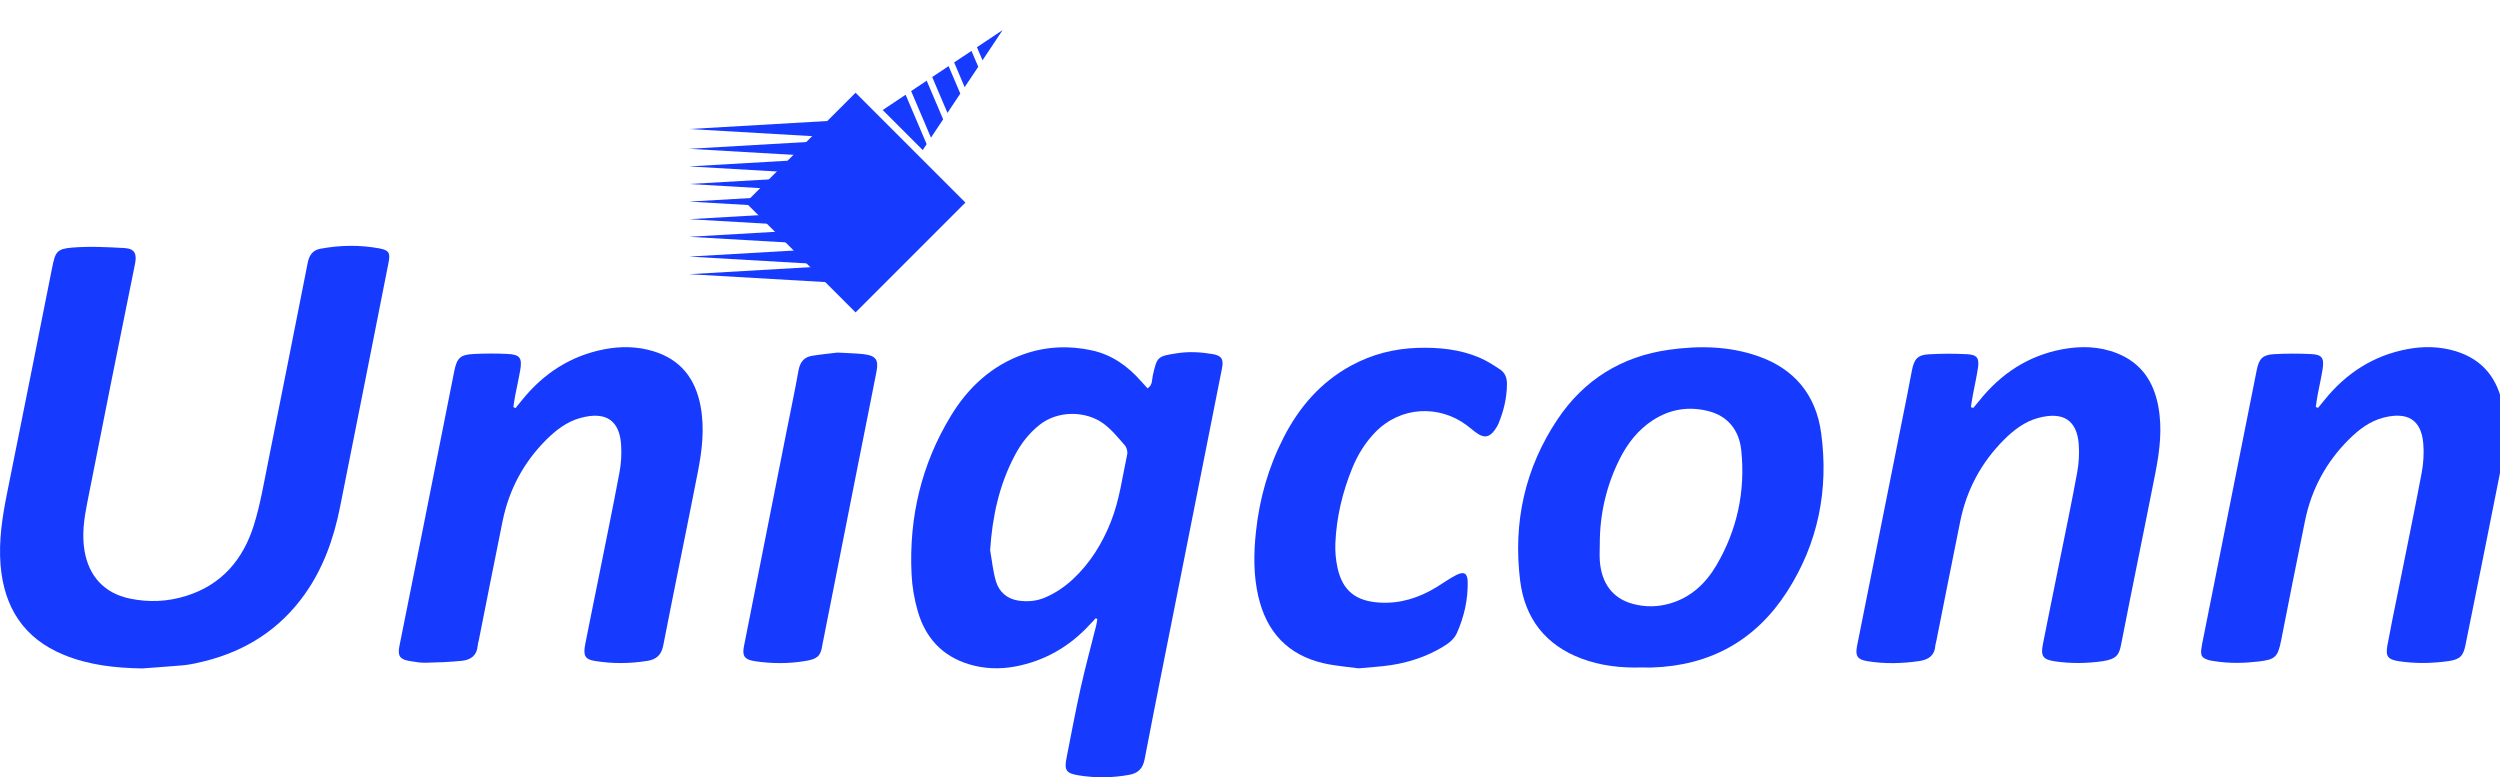 <?xml version="1.0" encoding="utf-8"?>
<!-- Generator: Adobe Illustrator 26.4.1, SVG Export Plug-In . SVG Version: 6.00 Build 0)  -->
<svg version="1.1" id="Layer_1" xmlns="http://www.w3.org/2000/svg" xmlns:xlink="http://www.w3.org/1999/xlink" x="0px" y="0px"
	 viewBox="0 0 568.31 176.68" style="enable-background:new 0 0 568.31 176.68;" xml:space="preserve">
<style type="text/css">
	.st0{fill:#173AFF;}
	.st1{fill-rule:evenodd;clip-rule:evenodd;fill:#173AFF;}
</style>
<g>
	<path class="st0" d="M32.32,151.95c-6.13-0.1-12.13-0.75-17.84-3.1c-9.07-3.73-13.55-10.75-14.35-20.37
		c-0.46-5.62,0.41-11.11,1.52-16.59c3.43-16.97,6.8-33.95,10.18-50.93c0.74-3.7,1.04-4.39,4.62-4.68c3.93-0.32,7.92-0.11,11.87,0.11
		c2.37,0.13,2.81,1.42,2.38,3.55c-3.7,18.14-7.3,36.3-10.89,54.46c-0.7,3.54-1.21,7.11-0.6,10.77c0.97,5.82,4.51,9.68,10.25,10.89
		c4.34,0.91,8.65,0.73,12.88-0.6c8.06-2.52,12.94-8.28,15.38-16.11c1.43-4.58,2.23-9.36,3.18-14.08c3.06-15.2,6.06-30.42,9.07-45.63
		c0.33-1.65,1.16-2.78,2.84-3.09c4.46-0.83,8.94-0.91,13.4-0.09c2.28,0.42,2.55,1.06,2.1,3.32c-3.67,18.53-7.32,37.06-11.03,55.58
		c-1.42,7.08-3.79,13.79-8.01,19.73c-5.65,7.95-13.34,12.85-22.7,15.2c-1.59,0.4-3.21,0.77-4.84,0.94
		C38.59,151.52,35.45,151.7,32.32,151.95z"/>
	<path class="st0" d="M249.1,140.53c-0.49,0.52-0.99,1.03-1.47,1.56c-4.59,4.96-10.23,8.17-16.8,9.41
		c-3.52,0.67-7.18,0.56-10.69-0.54c-6.02-1.87-9.78-6.04-11.5-11.99c-0.79-2.72-1.29-5.6-1.42-8.43c-0.62-12.9,2.23-25,8.97-36.06
		c3.95-6.48,9.31-11.42,16.56-13.97c5.07-1.78,10.3-2,15.51-0.85c4.47,0.98,8.07,3.53,11.08,6.94c0.49,0.55,0.99,1.09,1.52,1.68
		c1.19-0.74,0.98-1.94,1.19-2.88c0.97-4.33,1.06-4.41,5.51-5.1c2.71-0.42,5.38-0.27,8.05,0.18c2.08,0.35,2.6,1.14,2.17,3.29
		c-3.44,17.35-6.88,34.71-10.33,52.06c-2.43,12.25-4.9,24.5-7.25,36.77c-0.41,2.11-1.49,3.17-3.48,3.53
		c-3.87,0.71-7.76,0.75-11.62,0.11c-2.82-0.46-3.2-1.21-2.63-4.06c1.05-5.31,2.04-10.64,3.22-15.93c1.05-4.7,2.32-9.34,3.49-14.02
		c0.12-0.48,0.18-0.98,0.27-1.48C249.33,140.68,249.21,140.6,249.1,140.53z M225.08,125.07c0.42,2.35,0.64,4.76,1.31,7.04
		c0.73,2.49,2.59,4.07,5.18,4.43c2.01,0.28,4.02,0.13,5.96-0.69c2.38-1.01,4.48-2.43,6.36-4.18c3.92-3.65,6.67-8.1,8.64-13.06
		c1.96-4.93,2.61-10.18,3.71-15.32c0.14-0.63-0.12-1.58-0.55-2.07c-1.53-1.74-3.02-3.6-4.86-4.94c-3.91-2.86-10.24-3.08-14.51,0.29
		c-2.41,1.91-4.22,4.27-5.63,6.95C227.13,110.23,225.58,117.46,225.08,125.07z"/>
	<path class="st0" d="M373.07,151.73c-4.6,0.13-9.12-0.38-13.47-1.99c-8.26-3.06-12.97-9.16-14.04-17.77
		c-1.62-13.17,1.07-25.52,8.48-36.61c6.05-9.06,14.61-14.34,25.36-15.85c6.81-0.96,13.62-0.85,20.21,1.44
		c8.3,2.87,13.21,8.83,14.38,17.47c1.76,12.91-0.69,25.12-7.77,36.11c-7.15,11.09-17.5,16.79-30.67,17.21
		C374.72,151.76,373.9,151.73,373.07,151.73z M363.67,123.69c0,1.28-0.08,2.57,0.01,3.84c0.39,5.11,2.94,8.47,7.37,9.71
		c2.87,0.8,5.76,0.78,8.64-0.07c4.74-1.4,8.09-4.57,10.51-8.7c4.71-8.03,6.58-16.76,5.64-26.04c-0.48-4.73-3.14-7.85-7.38-8.95
		c-4.51-1.17-8.77-0.51-12.7,2.03c-3.37,2.18-5.76,5.24-7.55,8.8C365.15,110.4,363.66,116.88,363.67,123.69z"/>
	<path class="st0" d="M117.18,92.78c0.49-0.61,0.99-1.21,1.48-1.82c4.89-6.08,11.09-10.1,18.76-11.57c3.7-0.71,7.47-0.66,11.13,0.46
		c6.16,1.87,9.52,6.21,10.7,12.44c0.96,5.07,0.35,10.08-0.62,15.04c-2.57,13.15-5.3,26.26-7.86,39.41
		c-0.42,2.15-1.58,3.16-3.52,3.48c-4.03,0.66-8.07,0.69-12.09,0.02c-2.18-0.36-2.63-1.21-2.12-3.82c0.92-4.73,1.91-9.44,2.85-14.16
		c1.66-8.26,3.36-16.52,4.92-24.8c0.4-2.12,0.53-4.36,0.37-6.51c-0.37-4.91-3.01-7.69-9.34-5.91c-3.03,0.85-5.49,2.76-7.69,4.95
		c-5.13,5.14-8.43,11.3-9.89,18.43c-1.85,9.07-3.63,18.16-5.44,27.24c-0.07,0.37-0.21,0.73-0.23,1.1c-0.15,2.22-1.58,3.24-3.52,3.45
		c-2.75,0.29-5.53,0.38-8.3,0.45c-1.19,0.03-2.39-0.19-3.58-0.38c-2.27-0.35-2.84-1.16-2.4-3.39c1.84-9.23,3.71-18.45,5.55-27.68
		c2.31-11.59,4.61-23.18,6.91-34.77c0.61-3.06,1.35-3.82,4.47-3.97c2.54-0.12,5.1-0.14,7.64-0.01c2.85,0.14,3.38,0.9,2.89,3.75
		c-0.33,1.93-0.78,3.84-1.15,5.76c-0.16,0.85-0.27,1.71-0.4,2.57C116.85,92.62,117.02,92.7,117.18,92.78z"/>
	<path class="st0" d="M448.57,92.74c0.46-0.55,0.92-1.09,1.37-1.65c4.92-6.17,11.17-10.26,18.92-11.7c4.15-0.77,8.37-0.69,12.4,0.92
		c5.46,2.17,8.32,6.39,9.37,12.05c0.95,5.07,0.33,10.08-0.64,15.04c-2.55,13-5.25,25.96-7.78,38.96c-0.45,2.33-0.89,3.47-4.32,3.96
		c-3.51,0.49-7.01,0.54-10.54,0.05c-2.91-0.41-3.51-1.1-2.94-3.99c1.21-6.13,2.47-12.25,3.7-18.37c1.38-6.86,2.82-13.71,4.08-20.6
		c0.39-2.12,0.52-4.36,0.35-6.51c-0.42-5.16-3.31-7.47-9.18-5.9c-3.12,0.83-5.64,2.79-7.89,5.05c-5.12,5.15-8.41,11.32-9.86,18.45
		c-1.84,9.08-3.63,18.16-5.44,27.24c-0.07,0.37-0.21,0.73-0.24,1.1c-0.16,2.24-1.64,3.13-3.57,3.42c-3.95,0.59-7.92,0.69-11.88,0.04
		c-2.23-0.37-2.78-1.18-2.33-3.45c3.79-18.97,7.58-37.94,11.37-56.91c0.38-1.92,0.73-3.84,1.11-5.76c0.51-2.58,1.3-3.49,3.81-3.64
		c2.91-0.17,5.84-0.17,8.76-0.02c2.22,0.11,2.76,0.89,2.44,3.09c-0.31,2.08-0.78,4.14-1.17,6.21c-0.17,0.91-0.29,1.83-0.44,2.74
		C448.23,92.61,448.4,92.67,448.57,92.74z"/>
	<path class="st0" d="M526.95,92.71c0.46-0.56,0.92-1.12,1.38-1.68c4.93-6.16,11.2-10.22,18.95-11.67
		c3.62-0.68,7.33-0.63,10.91,0.46c6.24,1.89,9.64,6.27,10.8,12.61c0.93,5.08,0.3,10.07-0.67,15.04
		c-2.57,13.07-5.23,26.12-7.86,39.18c-0.5,2.51-1.29,3.27-3.85,3.63c-3.73,0.53-7.46,0.6-11.21,0.04c-2.55-0.38-3.15-1.06-2.69-3.59
		c0.73-4,1.57-7.98,2.37-11.96c1.82-9.08,3.7-18.14,5.42-27.24c0.41-2.19,0.56-4.51,0.37-6.73c-0.47-5.42-3.62-7.24-9.02-5.87
		c-3.13,0.8-5.66,2.74-7.92,4.99c-5.14,5.13-8.47,11.28-9.93,18.41c-1.86,9.07-3.65,18.16-5.44,27.24
		c-0.76,3.87-1.39,4.37-5.25,4.82c-3.23,0.38-6.43,0.43-9.64-0.05c-0.59-0.09-1.19-0.15-1.75-0.34c-1.37-0.48-1.67-0.93-1.52-2.35
		c0.1-0.9,0.3-1.78,0.48-2.67c4.05-20.3,8.09-40.6,12.14-60.9c0.5-2.52,1.34-3.42,3.88-3.57c2.84-0.16,5.7-0.16,8.53-0.02
		c2.43,0.12,2.95,0.91,2.56,3.41c-0.32,2.01-0.78,3.99-1.16,5.99c-0.16,0.87-0.26,1.75-0.39,2.63
		C526.61,92.58,526.78,92.65,526.95,92.71z"/>
	<path class="st0" d="M308.83,151.93c-2.34-0.33-5.2-0.53-7.95-1.16c-8.12-1.87-12.98-7.12-14.84-15.21
		c-1.11-4.83-1.06-9.69-0.54-14.61c0.8-7.58,2.84-14.76,6.32-21.54c3.56-6.94,8.46-12.58,15.38-16.33c4.71-2.55,9.72-3.83,15.06-4
		c4.85-0.15,9.6,0.32,14.09,2.23c1.64,0.7,3.17,1.69,4.66,2.68c1.13,0.75,1.57,1.91,1.56,3.32c-0.03,3.14-0.73,6.12-1.94,9
		c-0.23,0.55-0.56,1.07-0.92,1.55c-1.14,1.54-2.3,1.75-3.87,0.68c-0.87-0.59-1.65-1.3-2.5-1.93c-6.17-4.55-14.89-4.34-20.71,1.65
		c-2.29,2.36-3.97,5.08-5.21,8.11c-2.24,5.48-3.61,11.18-3.86,17.1c-0.08,1.86,0.09,3.79,0.49,5.61c1.17,5.32,4.26,7.57,9.53,7.9
		c4.72,0.3,9.03-1.09,13.03-3.54c1.47-0.9,2.88-1.92,4.41-2.71c1.78-0.91,2.58-0.45,2.62,1.53c0.08,4.05-0.81,7.93-2.44,11.62
		c-0.67,1.51-1.98,2.43-3.35,3.25c-3.59,2.13-7.49,3.43-11.6,4.06C313.98,151.54,311.66,151.66,308.83,151.93z"/>
	<path class="st0" d="M190.41,80.15c2.39,0.14,4.12,0.16,5.83,0.35c2.85,0.32,3.55,1.24,3,4.02c-1.38,7.09-2.82,14.17-4.22,21.25
		c-2.62,13.21-5.23,26.43-7.84,39.65c-0.09,0.44-0.2,0.88-0.26,1.33c-0.36,2.49-1.27,3.07-3.74,3.49
		c-3.86,0.66-7.76,0.65-11.65,0.05c-2.27-0.35-2.85-1.16-2.41-3.38c3.18-16.09,6.37-32.19,9.57-48.28c0.95-4.8,1.97-9.58,2.83-14.4
		c0.34-1.89,1.24-3.06,3.09-3.35C186.75,80.53,188.91,80.33,190.41,80.15z"/>
</g>
<g>
	
		<rect x="176.86" y="28.37" transform="matrix(0.707 -0.707 0.707 0.707 24.423 151.033)" class="st0" width="35.32" height="35.32"/>
	<polygon class="st1" points="191.16,35.83 156.66,33.83 191.16,31.83 	"/>
	<polygon class="st1" points="191.16,39.83 156.66,37.83 191.16,35.83 	"/>
	<polygon class="st1" points="191.16,43.83 156.66,41.83 191.16,39.83 	"/>
	<polygon class="st1" points="191.16,47.83 156.66,45.83 191.16,43.83 	"/>
	<polygon class="st1" points="191.16,51.83 156.66,49.83 191.16,47.83 	"/>
	<polygon class="st1" points="191.16,55.83 156.66,53.83 191.16,51.83 	"/>
	<polygon class="st1" points="191.16,60.33 156.66,58.33 191.16,56.33 	"/>
	<path class="st1" d="M227.92,6.84l-4.57,6.86l-1.27-2.97L227.92,6.84z M220.84,11.57l1.54,3.61l-3.09,4.63l-2.39-5.62L220.84,11.57
		z M215.64,15.03l2.66,6.25l-2.92,4.38l-3.47-8.15L215.64,15.03z M210.66,18.34l3.74,8.79l-2.77,4.16l-4.51-10.59L210.66,18.34z
		 M205.87,21.54l4.78,11.23l-0.89,1.34l-9.1-9.1L205.87,21.54z"/>
	<polygon class="st1" points="191.16,31.33 156.66,29.33 191.16,27.33 	"/>
	<polygon class="st1" points="191.16,64.33 156.66,62.33 191.16,60.33 	"/>
</g>
</svg>
